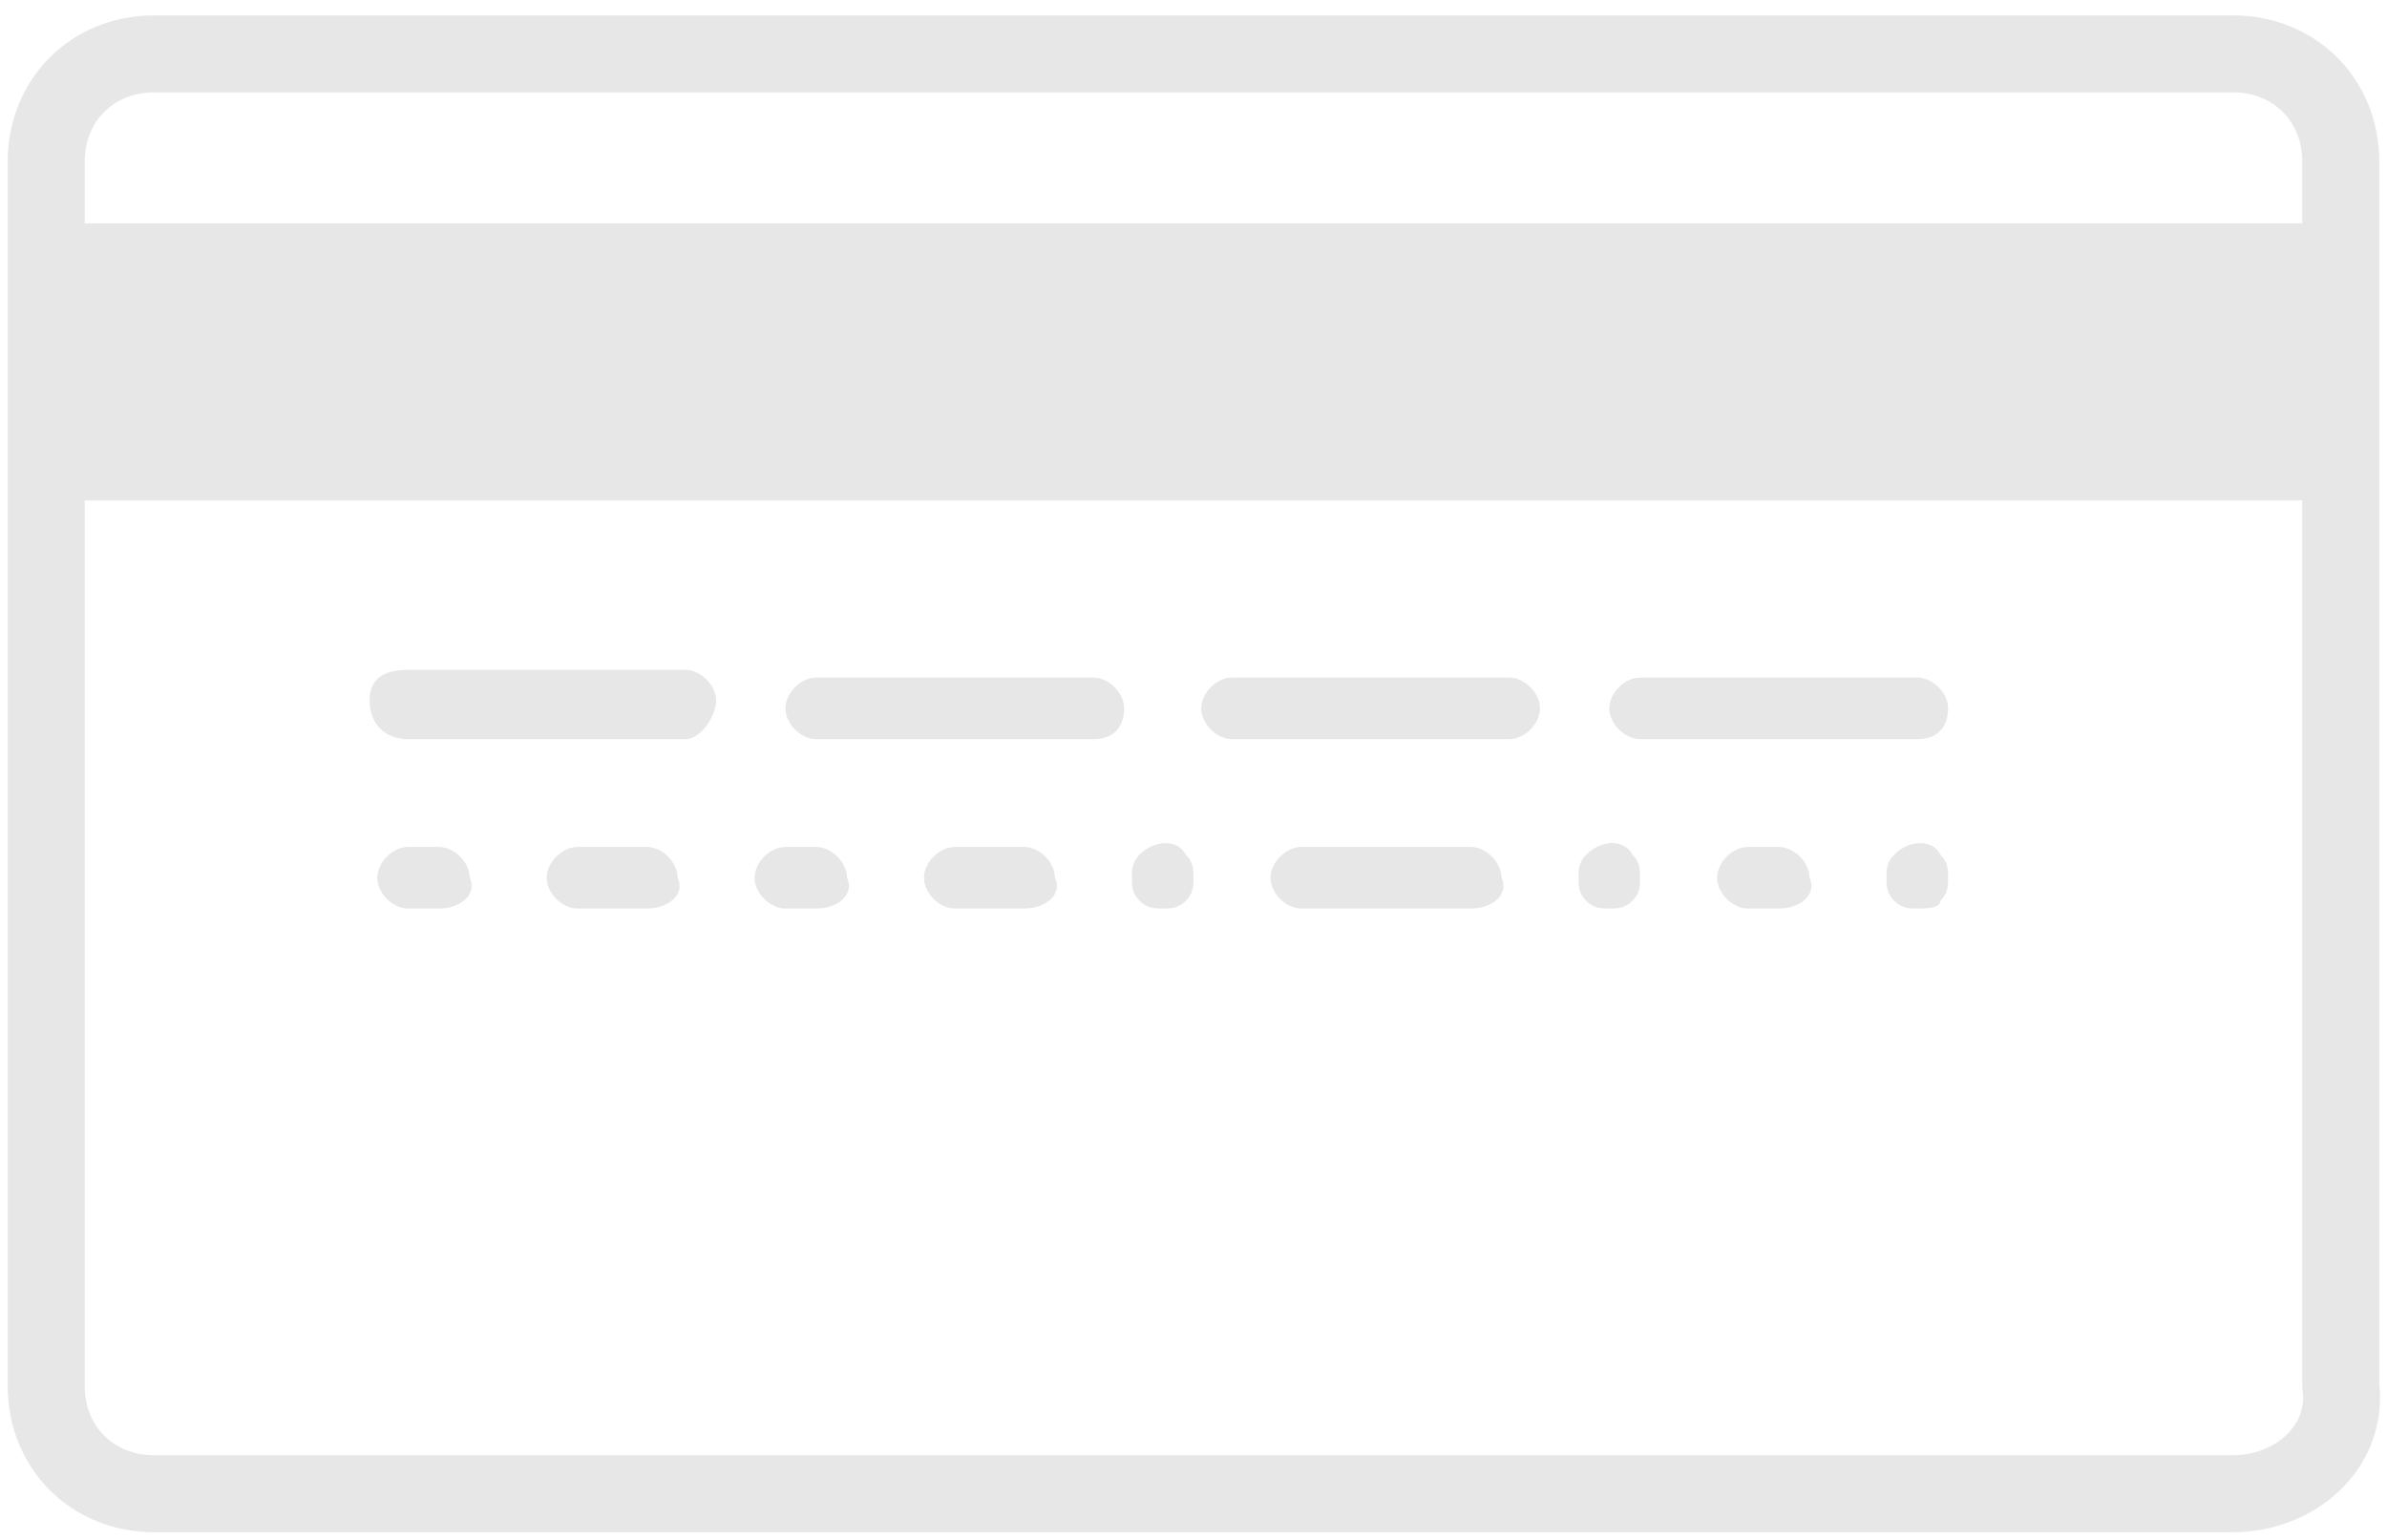 <?xml version="1.0" encoding="utf-8"?>
<!-- Generator: Adobe Illustrator 20.1.0, SVG Export Plug-In . SVG Version: 6.00 Build 0)  -->
<svg version="1.0" id="Isolation_Mode" xmlns="http://www.w3.org/2000/svg" xmlns:xlink="http://www.w3.org/1999/xlink" x="0px"
	 y="0px" viewBox="0 0 31 20" style="enable-background:new 0 0 31 20;" xml:space="preserve">
<style type="text/css">
	.st0{fill:none;stroke:#E7E7E7;stroke-miterlimit:10;}
	.st1{fill:#E7E7E7;}
</style>
<g id="XMLID_10_">
	<path id="XMLID_121_" class="st0" d="M29,19.4H2c-0.8,0-1.4-0.6-1.4-1.4V2.1c0-0.8,0.6-1.4,1.4-1.4H29c0.8,0,1.4,0.6,1.4,1.4V18
		C30.5,18.8,29.8,19.4,29,19.4"/>
	<rect id="XMLID_120_" x="0.5" y="2.9" class="st1" width="29.9" height="3.6"/>
	<path id="XMLID_119_" class="st1" d="M8.9,9.6H5.3C5,9.6,4.8,9.4,4.8,9.1S5,8.7,5.3,8.7h3.6c0.2,0,0.4,0.2,0.4,0.4S9.1,9.6,8.9,9.6
		"/>
	<path id="XMLID_118_" class="st1" d="M14.2,9.6h-3.6c-0.2,0-0.4-0.2-0.4-0.4s0.2-0.4,0.4-0.4h3.6c0.2,0,0.4,0.2,0.4,0.4
		S14.5,9.6,14.2,9.6"/>
	<path id="XMLID_117_" class="st1" d="M5.7,11.8H5.3c-0.2,0-0.4-0.2-0.4-0.4s0.2-0.4,0.4-0.4h0.4c0.2,0,0.4,0.2,0.4,0.4
		C6.2,11.6,6,11.8,5.7,11.8"/>
	<path id="XMLID_116_" class="st1" d="M8.4,11.8H7.5c-0.2,0-0.4-0.2-0.4-0.4s0.2-0.4,0.4-0.4h0.9c0.2,0,0.4,0.2,0.4,0.4
		C8.9,11.6,8.7,11.8,8.4,11.8"/>
	<path id="XMLID_115_" class="st1" d="M10.6,11.8h-0.4c-0.2,0-0.4-0.2-0.4-0.4s0.2-0.4,0.4-0.4h0.4c0.2,0,0.4,0.2,0.4,0.4
		C11.1,11.6,10.9,11.8,10.6,11.8"/>
	<path id="XMLID_114_" class="st1" d="M13.3,11.8h-0.9c-0.2,0-0.4-0.2-0.4-0.4s0.2-0.4,0.4-0.4h0.9c0.2,0,0.4,0.2,0.4,0.4
		C13.8,11.6,13.6,11.8,13.3,11.8"/>
	<path id="XMLID_113_" class="st1" d="M15.1,11.8c-0.1,0-0.2,0-0.3-0.1c-0.1-0.1-0.1-0.2-0.1-0.3c0-0.1,0-0.2,0.1-0.3
		c0.2-0.2,0.5-0.2,0.6,0c0.1,0.1,0.1,0.2,0.1,0.3c0,0.1,0,0.2-0.1,0.3C15.3,11.8,15.2,11.8,15.1,11.8"/>
	<path id="XMLID_112_" class="st1" d="M23.1,11.8h-0.4c-0.2,0-0.4-0.2-0.4-0.4s0.2-0.4,0.4-0.4h0.4c0.2,0,0.4,0.2,0.4,0.4
		C23.6,11.6,23.4,11.8,23.1,11.8"/>
	<path id="XMLID_111_" class="st1" d="M24.9,11.8c-0.1,0-0.2,0-0.3-0.1c-0.1-0.1-0.1-0.2-0.1-0.3s0-0.2,0.1-0.3
		c0.2-0.2,0.5-0.2,0.6,0c0.1,0.1,0.1,0.2,0.1,0.3c0,0.1,0,0.2-0.1,0.3C25.2,11.8,25,11.8,24.9,11.8"/>
	<path id="XMLID_110_" class="st1" d="M19.6,9.6H16c-0.2,0-0.4-0.2-0.4-0.4s0.2-0.4,0.4-0.4h3.6c0.2,0,0.4,0.2,0.4,0.4
		S19.8,9.6,19.6,9.6"/>
	<path id="XMLID_109_" class="st1" d="M24.9,9.6h-3.6c-0.2,0-0.4-0.2-0.4-0.4s0.2-0.4,0.4-0.4h3.6c0.2,0,0.4,0.2,0.4,0.4
		S25.2,9.6,24.9,9.6"/>
	<path id="XMLID_108_" class="st1" d="M19.1,11.8h-2.2c-0.2,0-0.4-0.2-0.4-0.4s0.2-0.4,0.4-0.4h2.2c0.2,0,0.4,0.2,0.4,0.4
		C19.6,11.6,19.4,11.8,19.1,11.8"/>
	<path id="XMLID_107_" class="st1" d="M20.9,11.8c-0.1,0-0.2,0-0.3-0.1c-0.1-0.1-0.1-0.2-0.1-0.3s0-0.2,0.1-0.3
		c0.2-0.2,0.5-0.2,0.6,0c0.1,0.1,0.1,0.2,0.1,0.3c0,0.1,0,0.2-0.1,0.3C21.1,11.8,21,11.8,20.9,11.8"/>
</g>
</svg>
